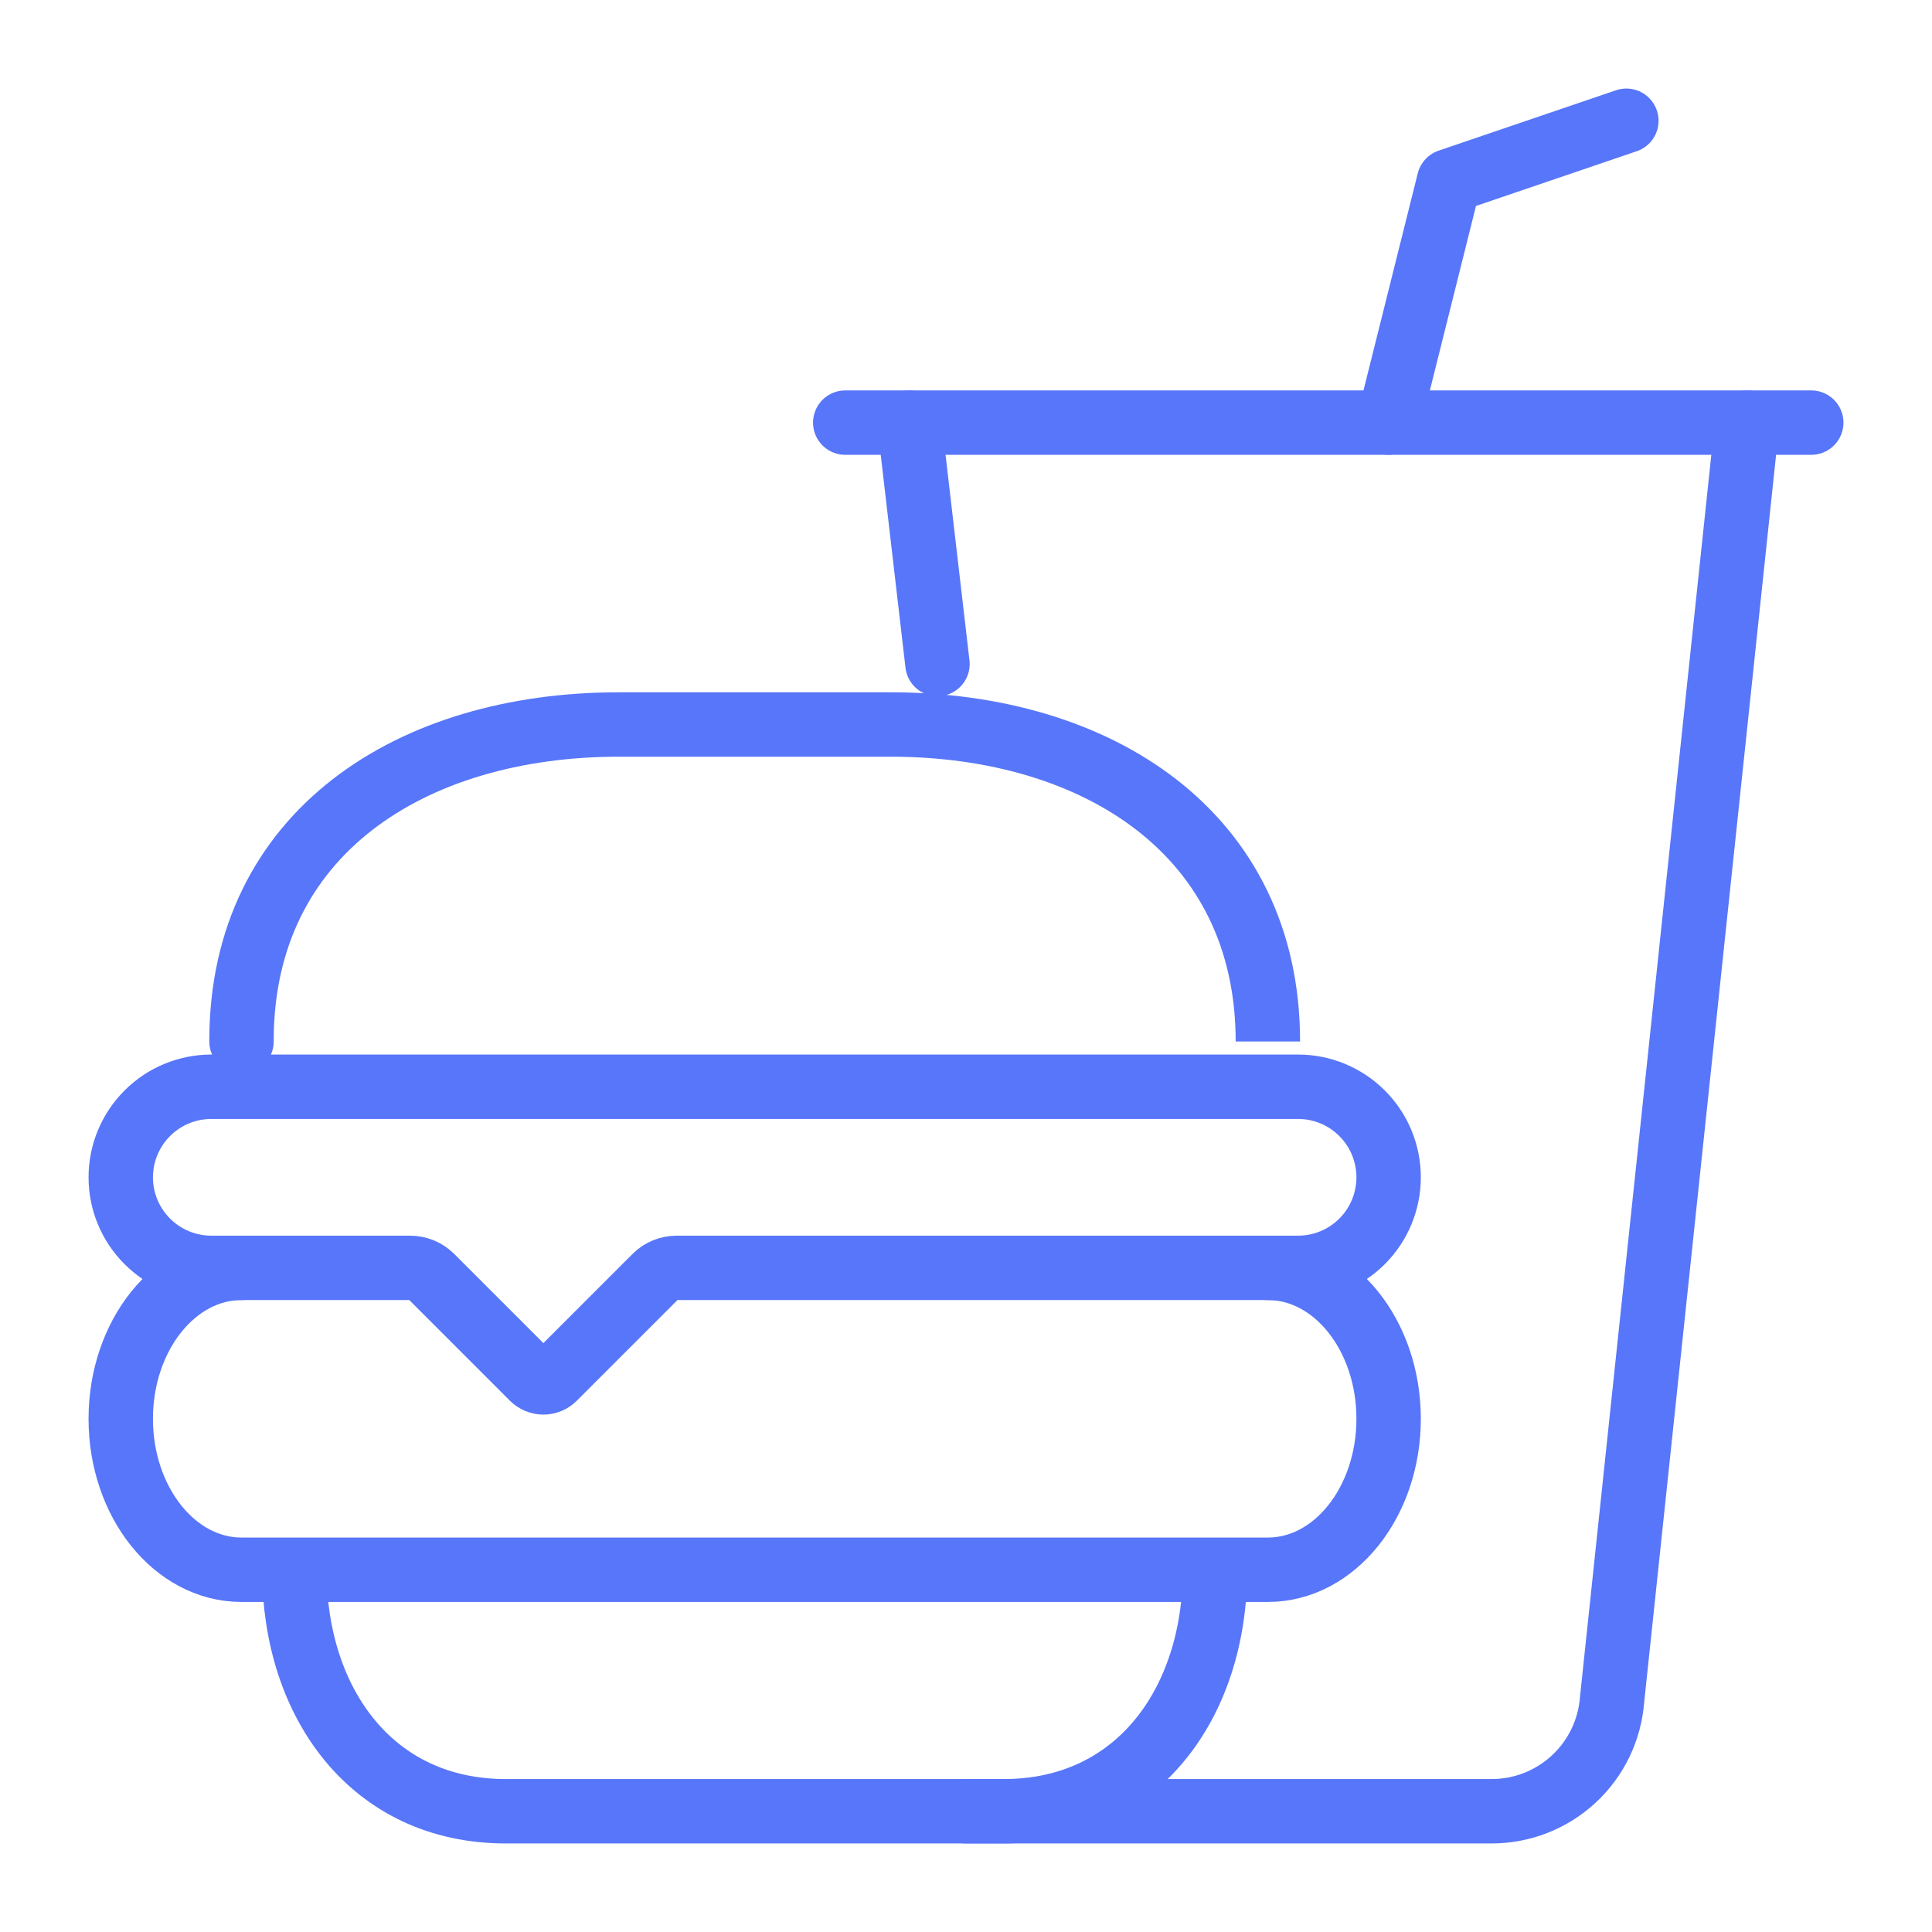 <svg width="60" height="60" viewBox="0 0 60 60" fill="none" xmlns="http://www.w3.org/2000/svg">
<path d="M37.734 48.75C37.734 52.893 35.315 56.25 31.172 56.25H15.703C11.56 56.25 9.141 52.893 9.141 48.75M39.375 39.375C41.446 39.375 43.125 41.474 43.125 44.062C43.125 46.651 41.446 48.75 39.375 48.75H7.5C5.429 48.75 3.75 46.651 3.75 44.062C3.75 41.474 5.429 39.375 7.5 39.375" stroke="#5876F9" stroke-width="2" stroke-miterlimit="10" stroke-linecap="round"/>
<path d="M7.5 32.344V32.318C7.5 25.873 12.773 22.5 19.219 22.5H27.656C34.102 22.5 39.375 25.898 39.375 32.344V32.318M28.242 13.125L29.114 20.622M40.312 39.375H21.013C20.765 39.375 20.526 39.474 20.351 39.649L17.207 42.793C17.163 42.837 17.111 42.871 17.055 42.895C16.998 42.919 16.937 42.931 16.875 42.931C16.813 42.931 16.752 42.919 16.695 42.895C16.639 42.871 16.587 42.837 16.543 42.793L13.399 39.649C13.223 39.474 12.985 39.375 12.737 39.375H6.562C5.817 39.375 5.101 39.079 4.574 38.551C4.046 38.024 3.75 37.308 3.75 36.562C3.75 35.817 4.046 35.101 4.574 34.574C5.101 34.046 5.817 33.75 6.562 33.75H40.312C41.058 33.75 41.774 34.046 42.301 34.574C42.829 35.101 43.125 35.817 43.125 36.562C43.125 37.308 42.829 38.024 42.301 38.551C41.774 39.079 41.058 39.375 40.312 39.375Z" stroke="#5876F9" stroke-width="2" stroke-miterlimit="10" stroke-linecap="round"/>
<path d="M30 56.25H46.325C47.272 56.25 48.183 55.892 48.876 55.249C49.569 54.605 49.994 53.724 50.065 52.78L54.258 13.125" stroke="#5876F9" stroke-width="2" stroke-miterlimit="10" stroke-linecap="round"/>
<path d="M43.125 13.125L45 5.625L50.508 3.75" stroke="#5876F9" stroke-width="2" stroke-linecap="round" stroke-linejoin="round"/>
<path d="M26.25 13.125H56.25" stroke="#5876F9" stroke-width="2" stroke-miterlimit="10" stroke-linecap="round"/>
</svg>
